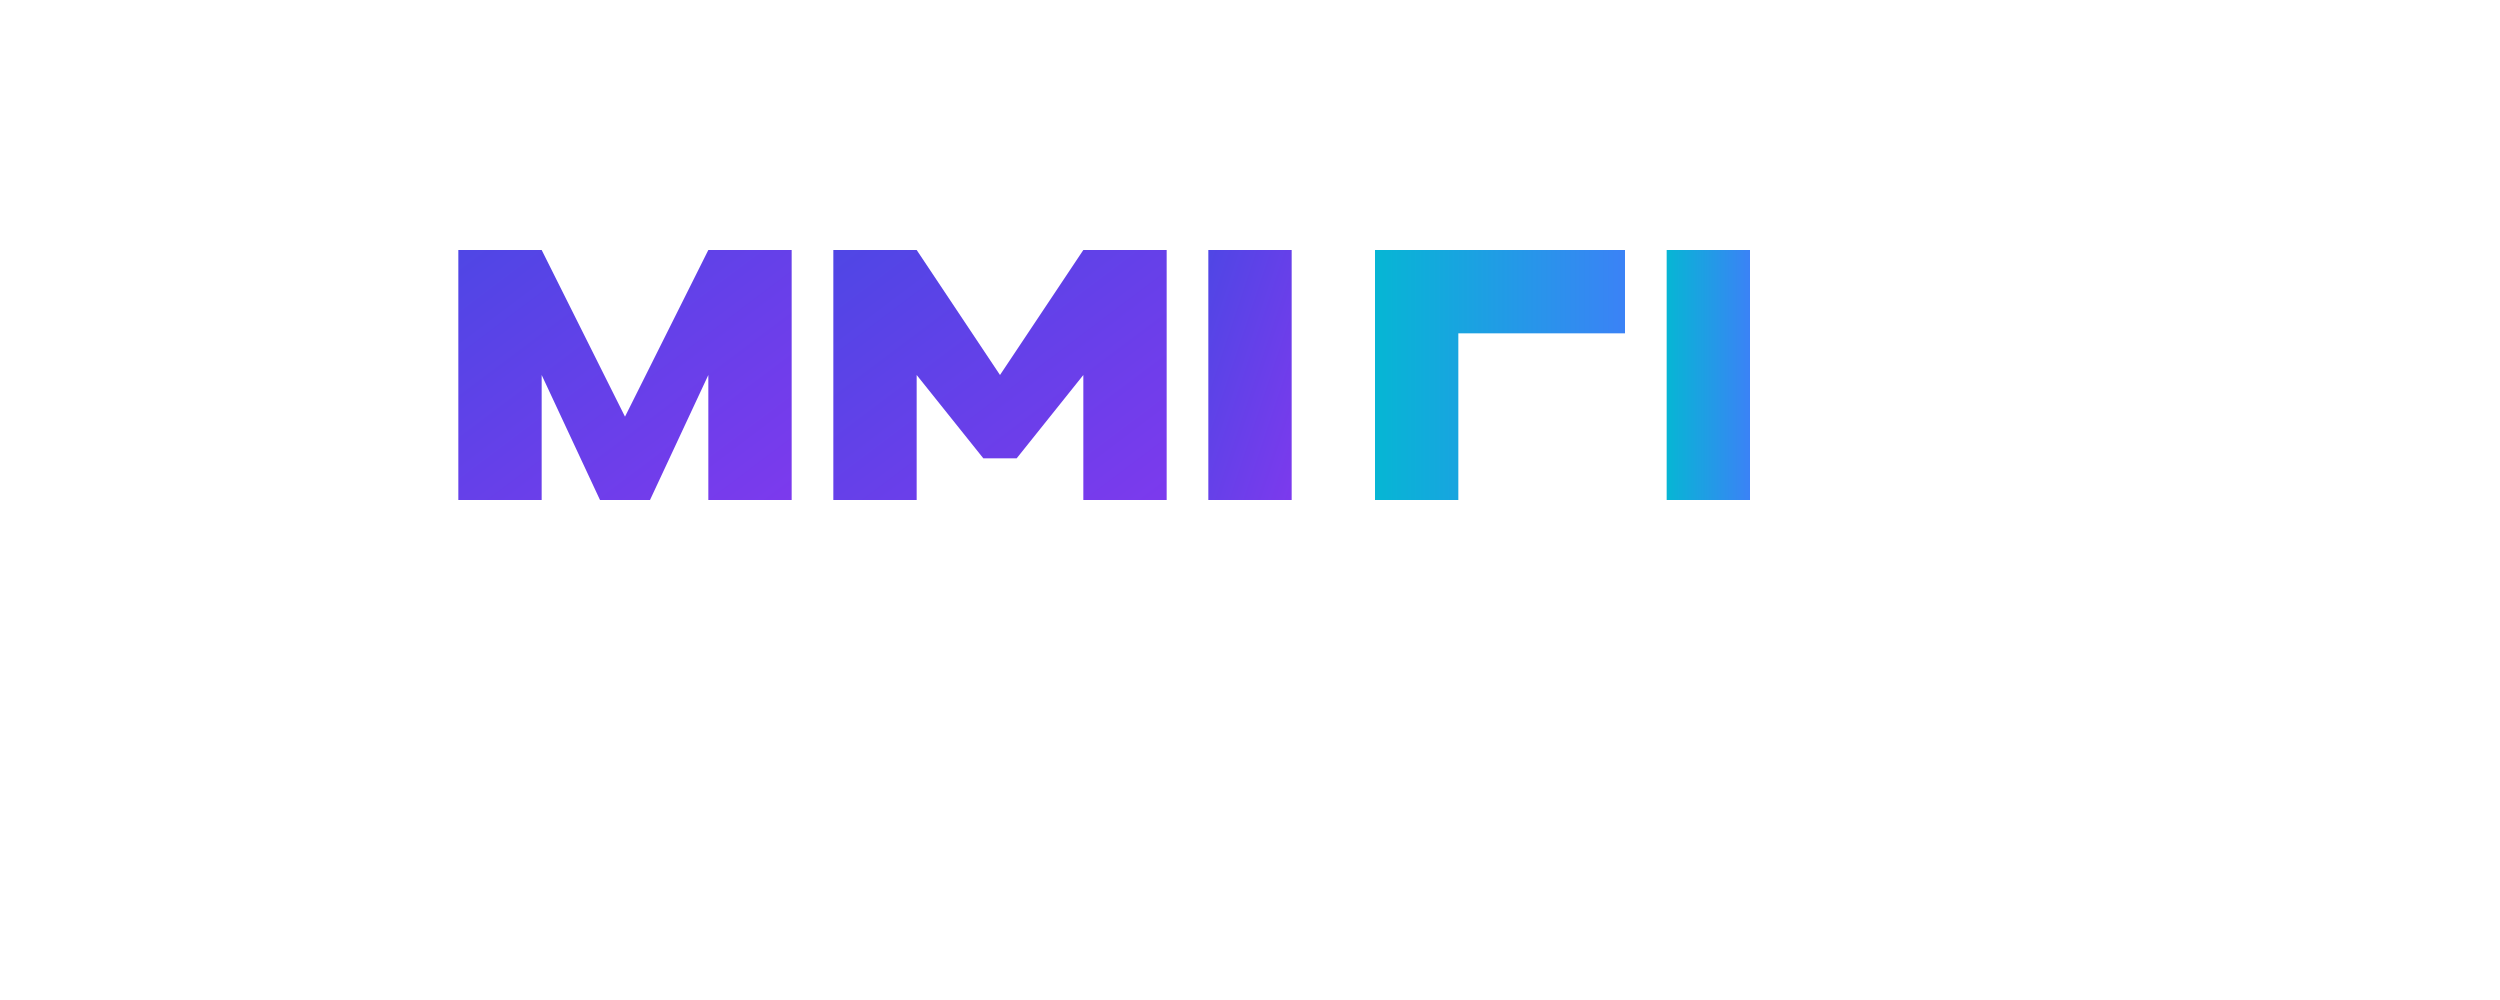 <svg xmlns="http://www.w3.org/2000/svg" width="300" height="120" fill="none" viewBox="0 0 300 120"><defs><linearGradient id="grad1" x1="0%" x2="100%" y1="0%" y2="100%"><stop offset="0%" style="stop-color:#4f46e5;stop-opacity:1"/><stop offset="100%" style="stop-color:#7c3aed;stop-opacity:1"/></linearGradient><linearGradient id="grad2" x1="0%" x2="100%" y1="0%" y2="0%"><stop offset="0%" style="stop-color:#06b6d4;stop-opacity:1"/><stop offset="100%" style="stop-color:#3b82f6;stop-opacity:1"/></linearGradient></defs><path fill="url(#grad1)" d="M55 60V30H65L75 50L85 30H95V60H85V45L78 60H72L65 45V60H55Z"/><path fill="url(#grad1)" d="M100 60V30H110L120 45L130 30H140V60H130V45L122 55H118L110 45V60H100Z"/><path fill="url(#grad1)" d="M145 60V30H155V60H145Z"/><path fill="url(#grad2)" d="M165 60V30H195V40H175V60H165Z"/><path fill="url(#grad2)" d="M200 60V30H210V60H200Z"/></svg>